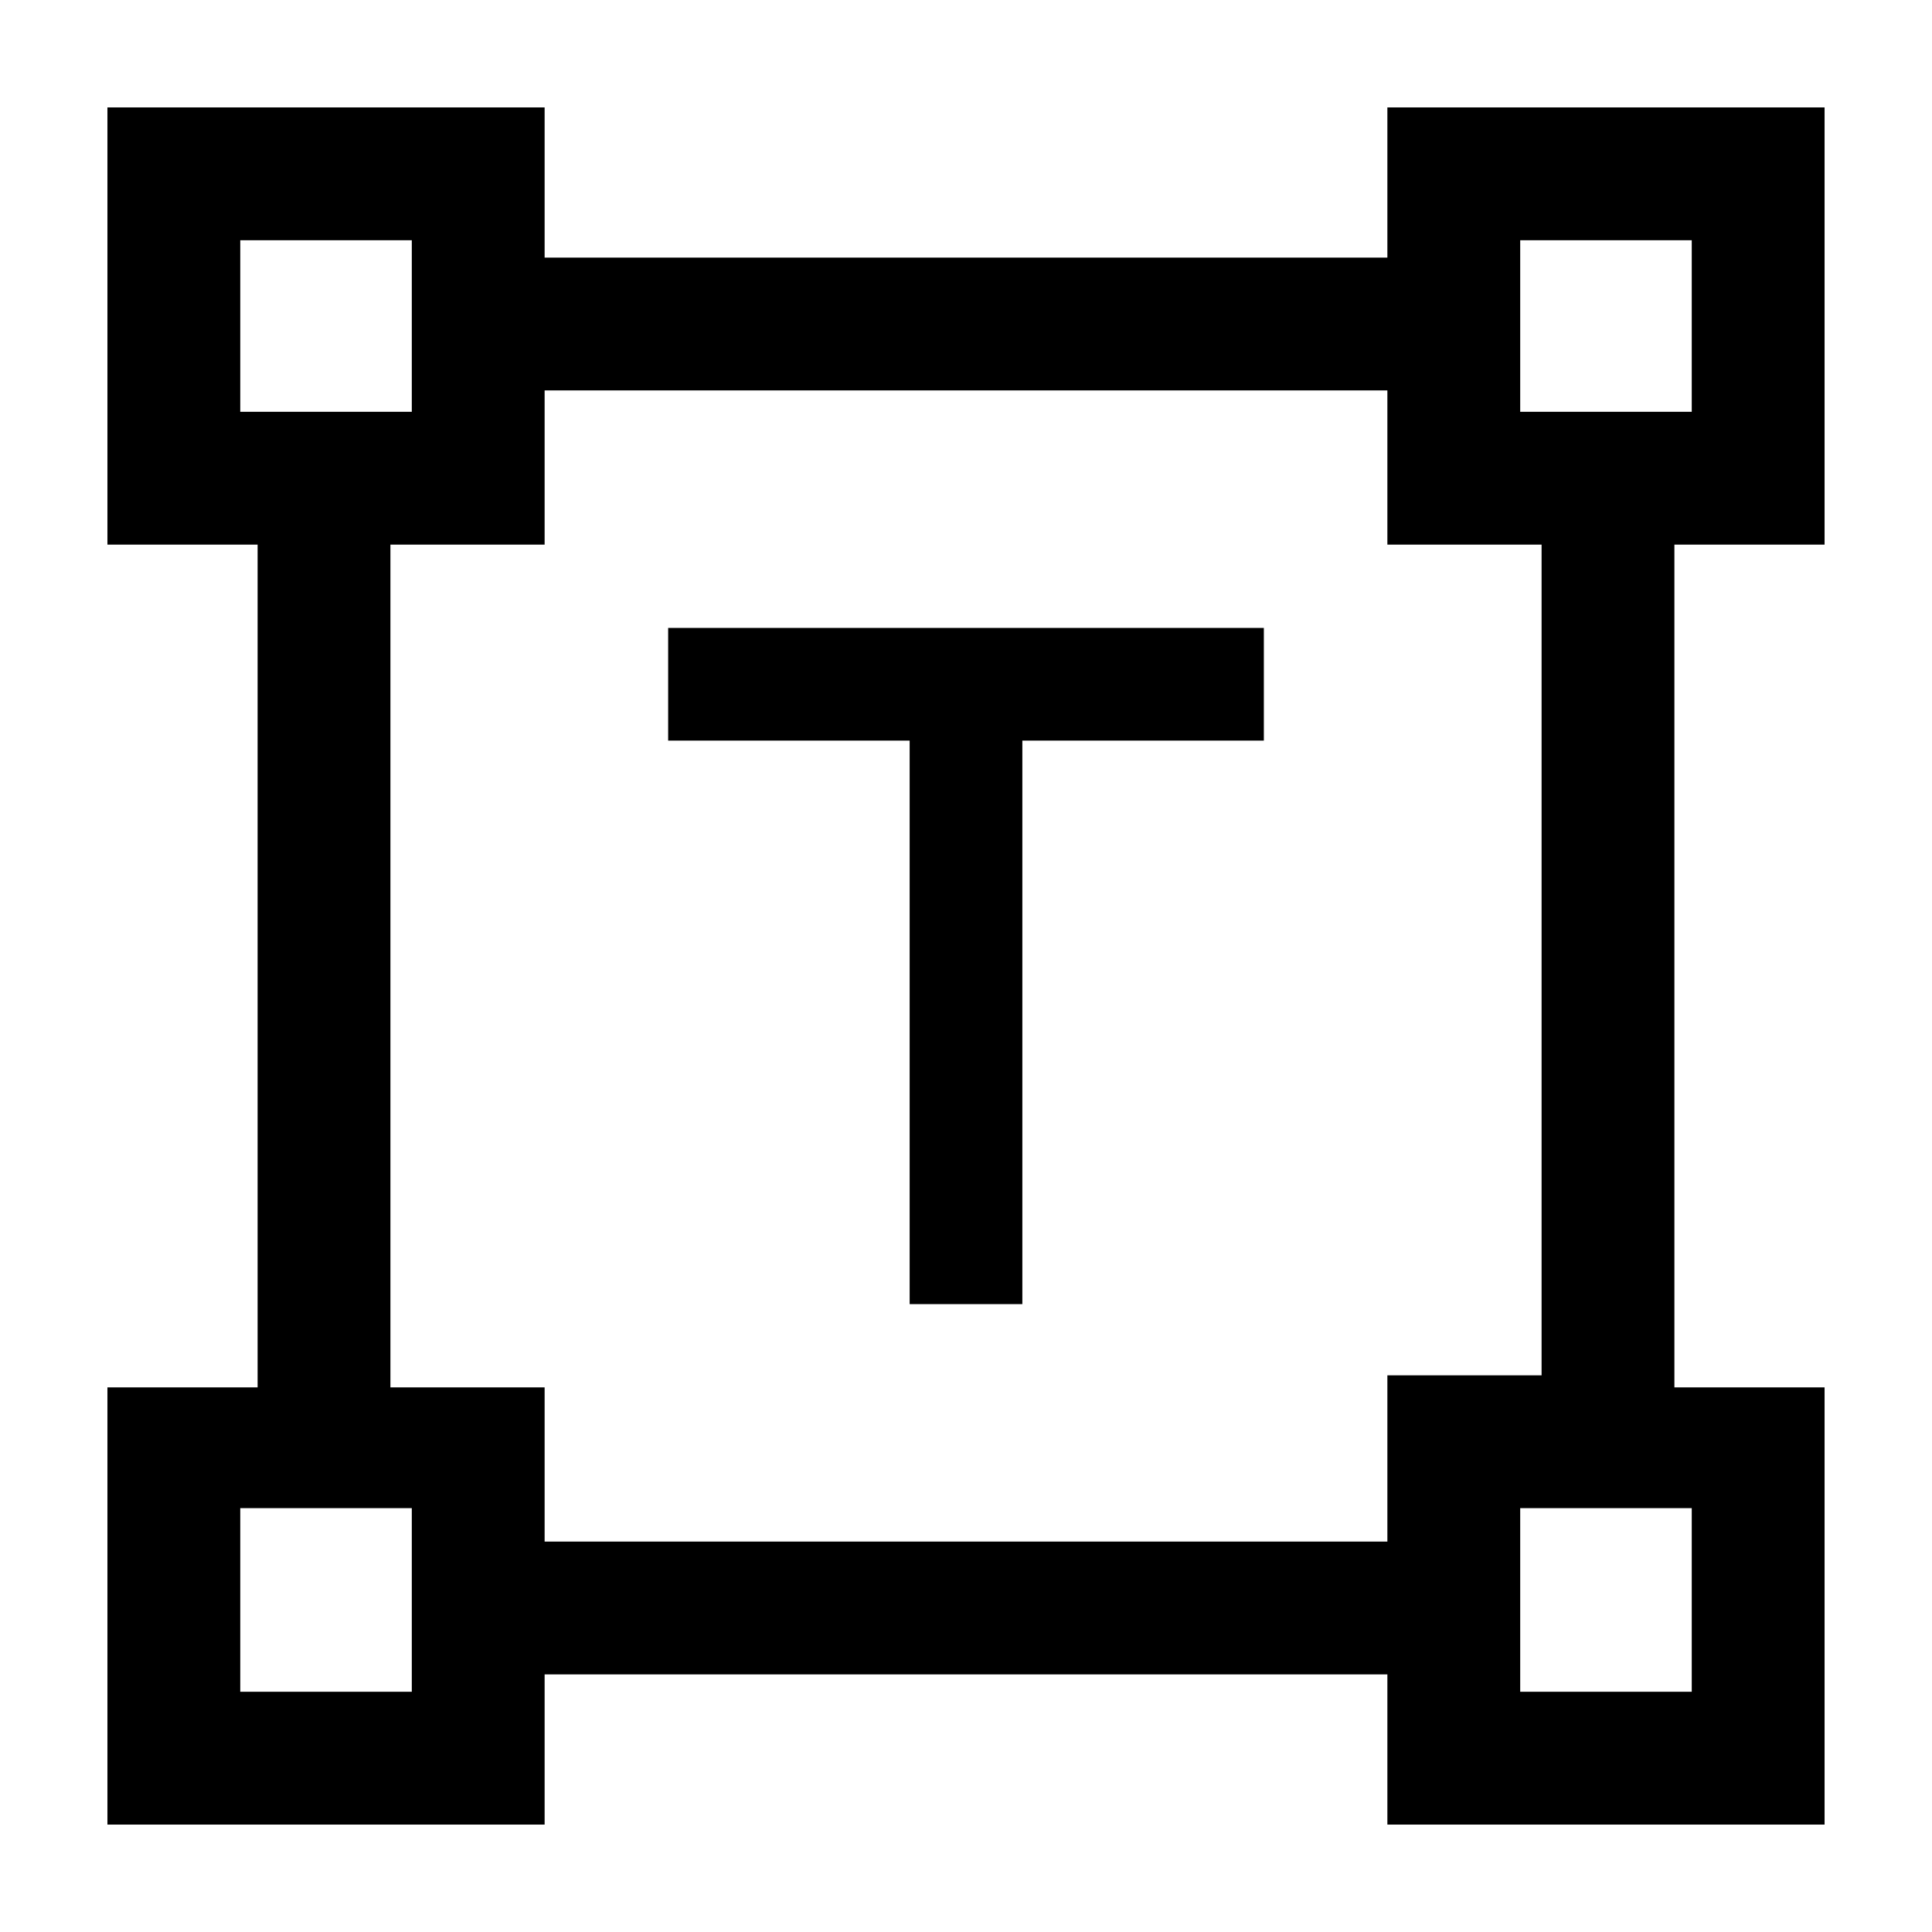 <svg xmlns="http://www.w3.org/2000/svg" height="24" viewBox="0 -960 960 960" width="24"><path d="M452-312v-280H332v-56h296v56H508v280h-56ZM53.38-53.38v-217.24H128v-418.76H53.38v-217.24h217.24V-832h418.76v-74.62h217.24v217.24H832v418.76h74.62v217.24H689.38V-128H270.62v74.62H53.38ZM270.62-194h418.76v-82.62H766v-412.76h-76.62V-766H270.62v76.62H194v418.76h76.62V-194ZM119.38-755.38h85.24v-85.24h-85.24v85.24Zm636 0h85.24v-85.24h-85.24v85.24Zm0 636h85.24v-91.24h-85.24v91.24Zm-636 0h85.24v-91.24h-85.24v91.24Zm85.24-636Zm550.76 0Zm0 544.76Zm-550.76 0Z"/></svg>